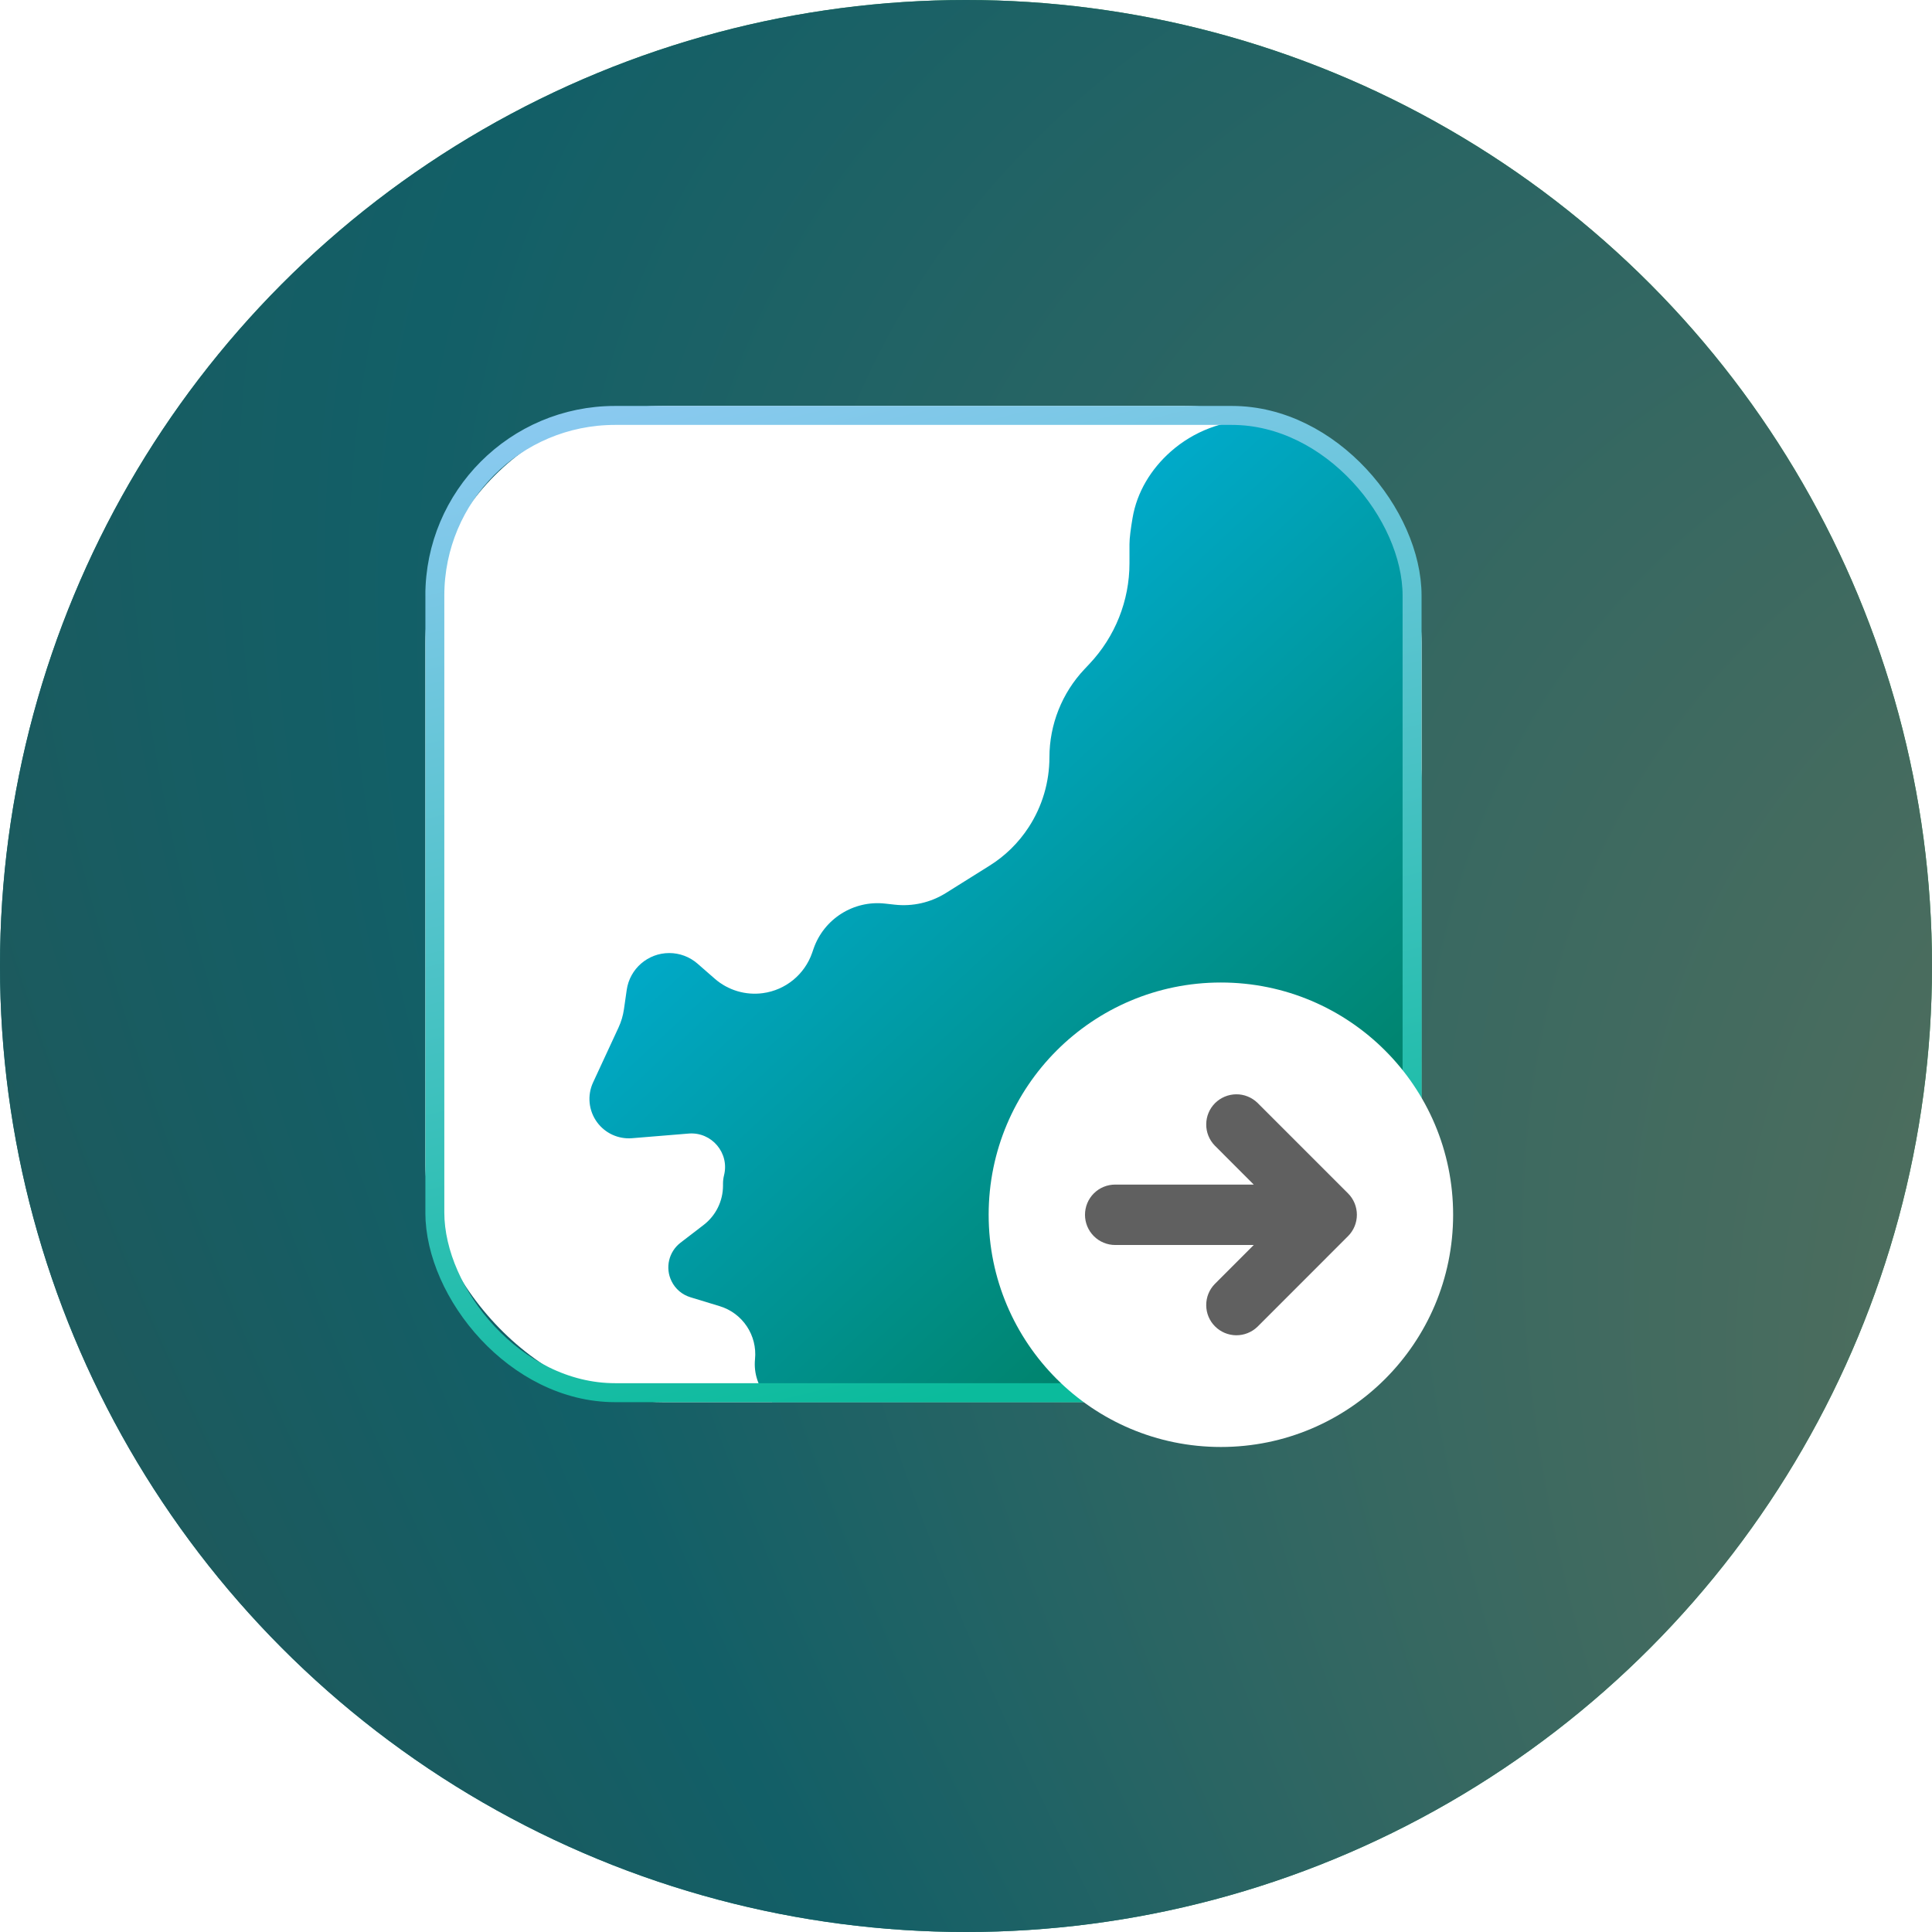 <svg width="44" height="44" viewBox="0 0 44 44" fill="none" xmlns="http://www.w3.org/2000/svg">
<g filter="url(#filter0_b_1184_28082)">
<circle cx="22" cy="22" r="22" fill="url(#paint0_linear_1184_28082)"/>
<circle cx="22" cy="22" r="22" fill="url(#paint1_radial_1184_28082)"/>
</g>
<g clip-path="url(#clip0_1184_28082)">
<rect x="9.688" y="9.245" width="22.688" height="22.688" rx="5.4" fill="white"/>
<path d="M25.723 12.393C25.723 12.258 25.752 12.037 25.793 11.798C25.892 11.208 26.213 10.683 26.661 10.286C27.185 9.822 27.861 9.565 28.561 9.565C30.524 9.721 32.066 11.31 32.161 13.277L32.759 25.595C32.941 29.351 29.898 32.473 26.14 32.387L18.308 32.21C17.642 32.194 17.13 31.616 17.195 30.954C17.249 30.411 16.912 29.905 16.39 29.747L15.724 29.544C15.536 29.487 15.38 29.355 15.294 29.178C15.144 28.875 15.23 28.508 15.498 28.302L16.024 27.898C16.303 27.684 16.466 27.353 16.466 27.001V26.956C16.466 26.892 16.474 26.829 16.489 26.768C16.618 26.259 16.208 25.774 15.685 25.816L14.393 25.922C14.082 25.947 13.781 25.809 13.597 25.557C13.405 25.294 13.37 24.947 13.507 24.652L14.087 23.4C14.148 23.269 14.189 23.129 14.21 22.985L14.273 22.545C14.342 22.063 14.755 21.705 15.242 21.705C15.478 21.705 15.707 21.791 15.885 21.946L16.279 22.29C16.579 22.552 16.979 22.672 17.375 22.618C17.892 22.548 18.325 22.193 18.496 21.7L18.528 21.607C18.764 20.925 19.442 20.498 20.159 20.579L20.376 20.603C20.783 20.649 21.194 20.556 21.542 20.338L22.532 19.718C22.892 19.494 23.198 19.193 23.429 18.837C23.736 18.365 23.9 17.812 23.9 17.248C23.9 16.502 24.186 15.782 24.698 15.24L24.811 15.12C25.396 14.5 25.723 13.68 25.723 12.828V12.393Z" fill="url(#paint2_linear_1184_28082)"/>
<rect x="9.903" y="9.461" width="22.256" height="22.256" rx="4.104" stroke="url(#paint3_linear_1184_28082)" stroke-width="0.432"/>
</g>
<circle cx="27.805" cy="27.665" r="5.289" fill="white"/>
<path d="M28.637 30.217L30.701 28.152C30.83 28.023 30.902 27.848 30.902 27.666C30.902 27.483 30.83 27.308 30.701 27.179L28.637 25.115C28.507 24.99 28.333 24.92 28.153 24.922C27.972 24.924 27.8 24.996 27.672 25.123C27.544 25.251 27.472 25.424 27.471 25.604C27.469 25.784 27.538 25.958 27.664 26.088L28.553 26.978L25.398 26.978C25.215 26.978 25.04 27.05 24.911 27.179C24.782 27.308 24.71 27.483 24.71 27.666C24.71 27.848 24.782 28.023 24.911 28.152C25.04 28.281 25.215 28.354 25.398 28.354L28.553 28.354L27.664 29.244C27.538 29.373 27.469 29.547 27.471 29.728C27.472 29.908 27.544 30.081 27.672 30.208C27.8 30.336 27.972 30.408 28.153 30.41C28.333 30.411 28.507 30.342 28.637 30.217Z" fill="#606060"/>
<defs>
<filter id="filter0_b_1184_28082" x="-27.6" y="-27.6" width="99.2" height="99.2" filterUnits="userSpaceOnUse" color-interpolation-filters="sRGB">
<feFlood flood-opacity="0" result="BackgroundImageFix"/>
<feGaussianBlur in="BackgroundImageFix" stdDeviation="13.8"/>
<feComposite in2="SourceAlpha" operator="in" result="effect1_backgroundBlur_1184_28082"/>
<feBlend mode="normal" in="SourceGraphic" in2="effect1_backgroundBlur_1184_28082" result="shape"/>
</filter>
<linearGradient id="paint0_linear_1184_28082" x1="-17.346" y1="51.192" x2="86.308" y2="-11.423" gradientUnits="userSpaceOnUse">
<stop stop-color="#076193"/>
<stop offset="0.654" stop-color="#40A64B"/>
<stop offset="1" stop-color="#8A975E"/>
</linearGradient>
<radialGradient id="paint1_radial_1184_28082" cx="0" cy="0" r="1" gradientUnits="userSpaceOnUse" gradientTransform="translate(153.096 96.129) rotate(-145.948) scale(300.165 100.641)">
<stop stop-color="#024D54"/>
<stop offset="0.383" stop-color="#65735A"/>
<stop offset="0.561" stop-color="#125F67"/>
<stop offset="0.755" stop-color="#3E4A3F"/>
<stop offset="1" stop-color="#33696F"/>
</radialGradient>
<linearGradient id="paint2_linear_1184_28082" x1="11.957" y1="12.824" x2="30.561" y2="32.872" gradientUnits="userSpaceOnUse">
<stop stop-color="#00C0FF"/>
<stop offset="1" stop-color="#00754A"/>
</linearGradient>
<linearGradient id="paint3_linear_1184_28082" x1="15.183" y1="8.01" x2="21.031" y2="31.933" gradientUnits="userSpaceOnUse">
<stop stop-color="#8FCAF3"/>
<stop offset="1" stop-color="#0BBB9C"/>
</linearGradient>
<clipPath id="clip0_1184_28082">
<rect width="22.688" height="22.688" fill="white" transform="translate(9.688 9.245)"/>
</clipPath>
</defs>
</svg>
